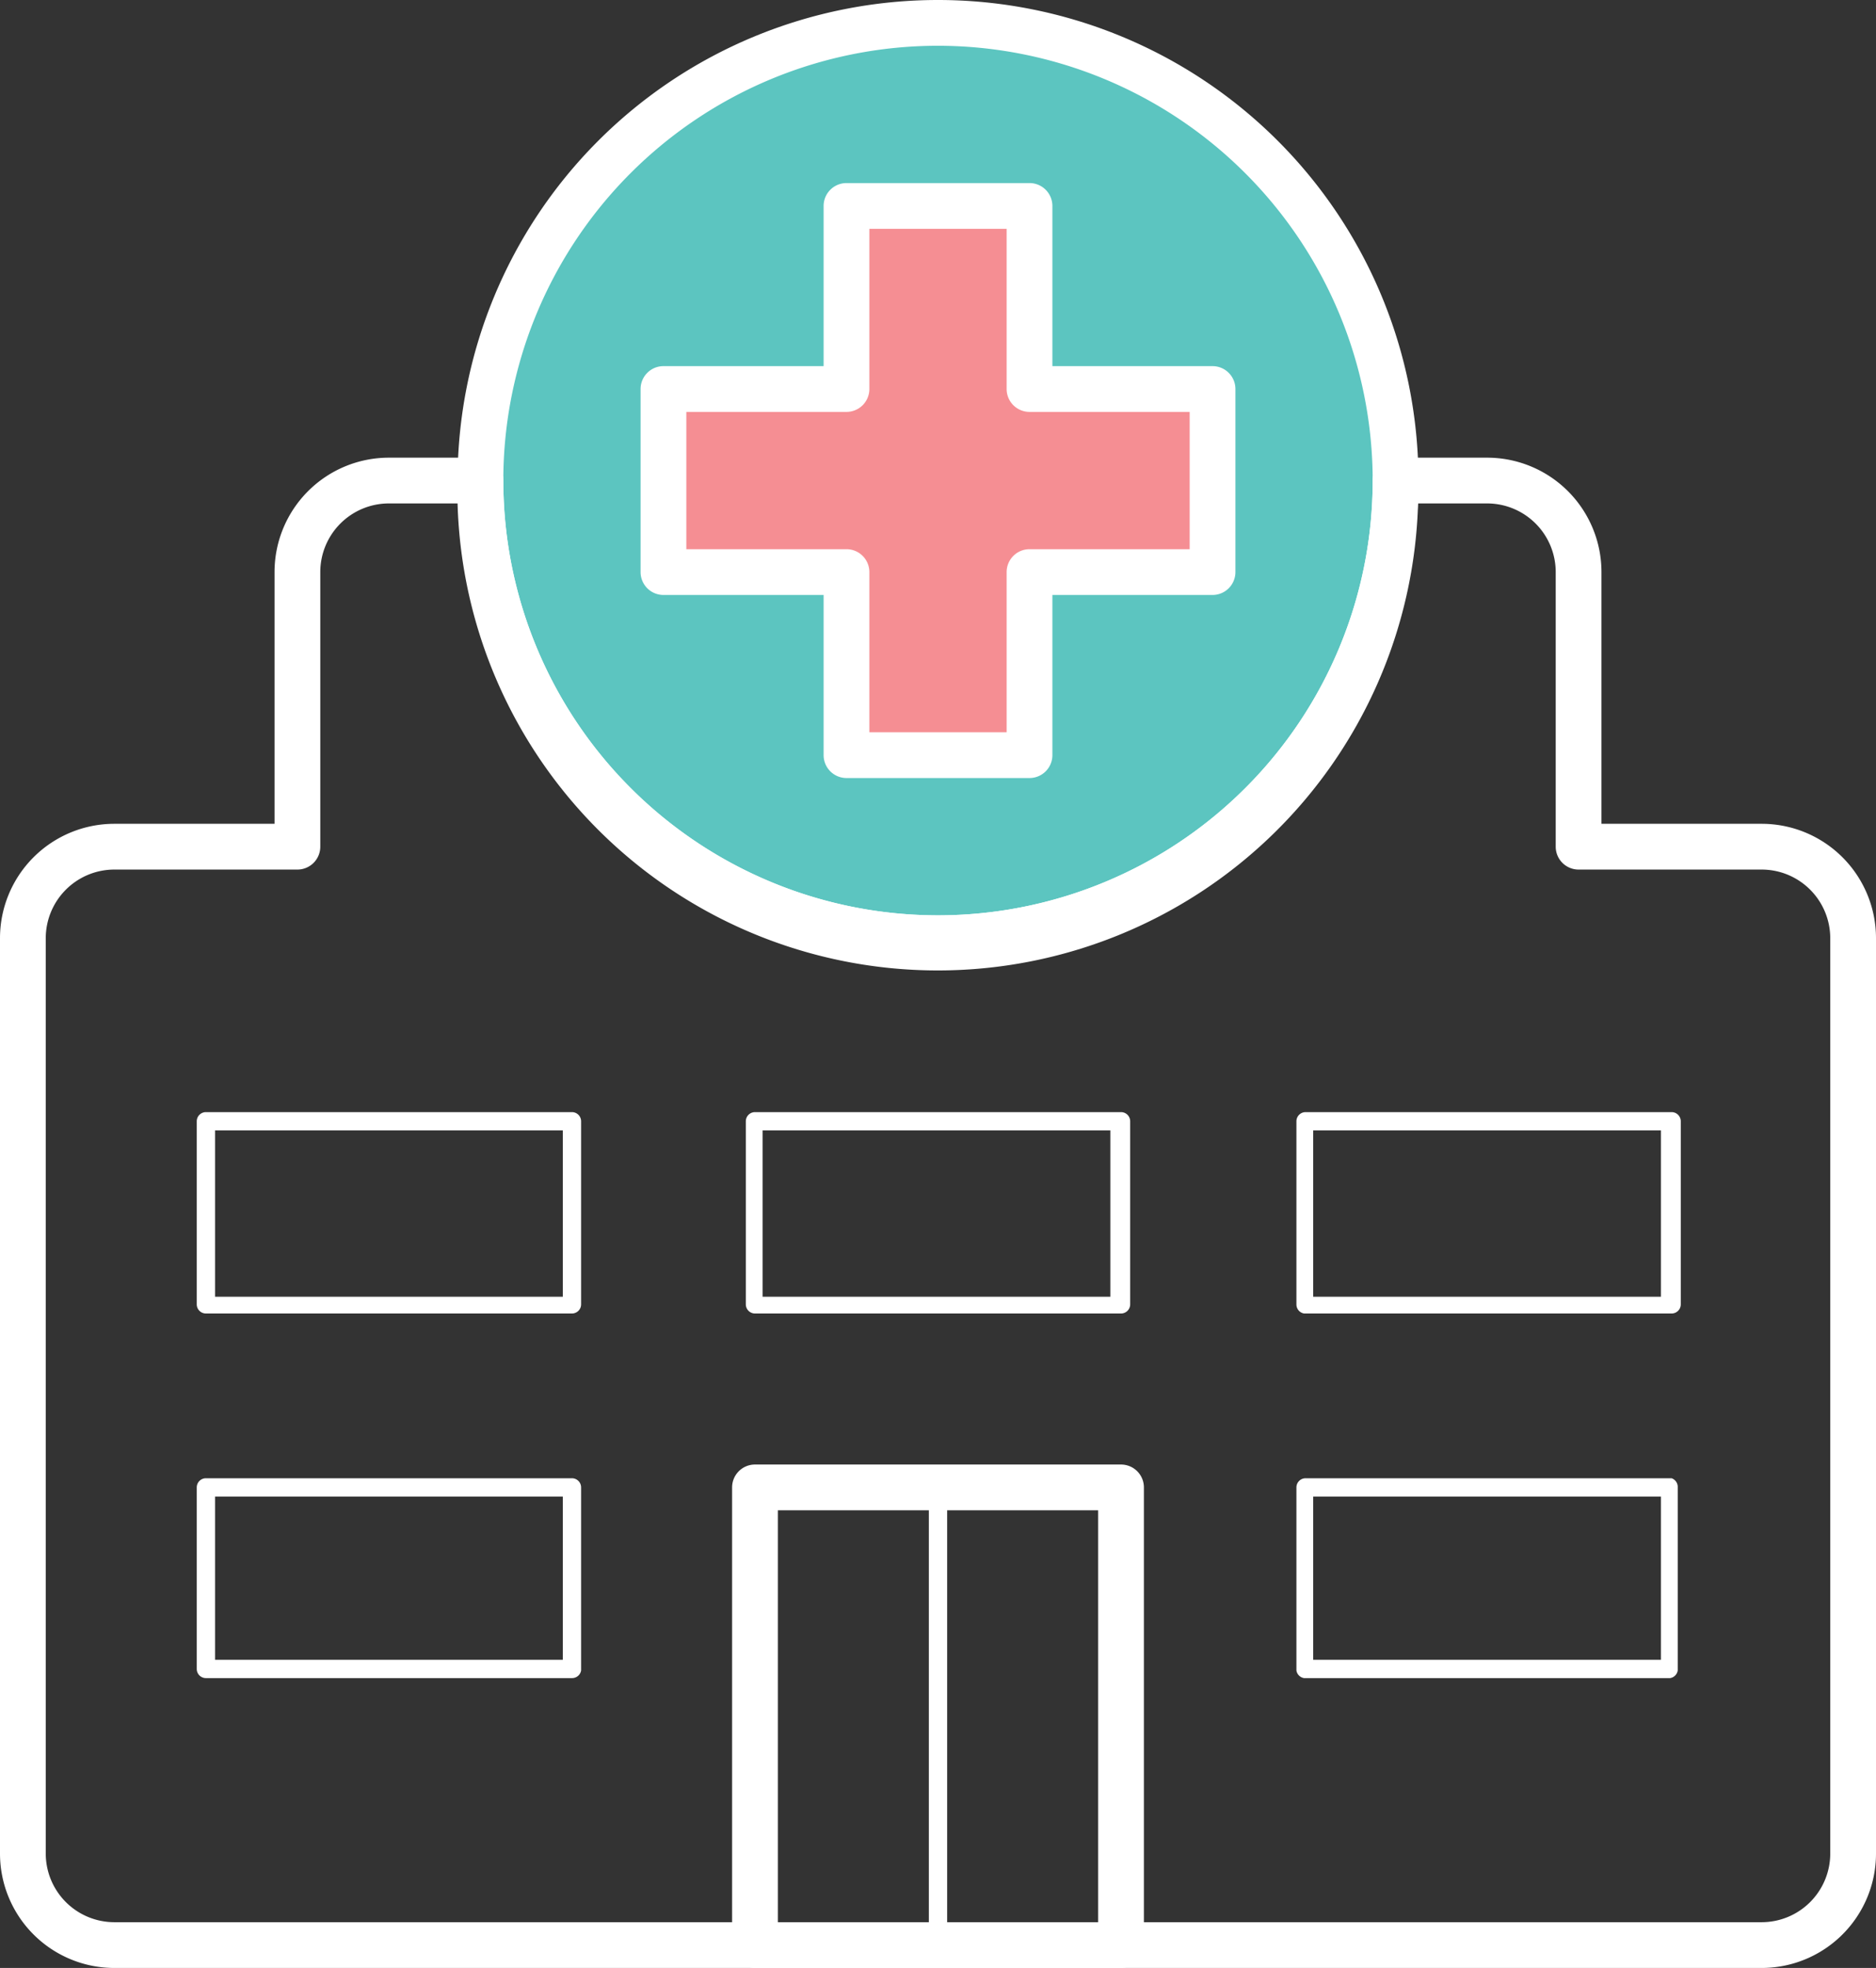 <svg xmlns="http://www.w3.org/2000/svg" viewBox="0 0 49.2 51.6"><rect x="0" y="0" width="49.2" height="51.6" fill="#333333" stroke="none"/><title>Depositphotos_69637619_09</title><g data-name="Layer 2"><g data-name="Layer 1"><circle cx="24.6" cy="12.6" r="12" fill="#5cc5c0"/><path d="M24.6 25.2a12.6 12.6 0 1 1 12.6-12.6 12.62 12.62 0 0 1-12.6 12.6zm0-24A11.4 11.4 0 1 0 36 12.6 11.41 11.41 0 0 0 24.6 1.2z" fill="#fff"/><path fill="#f58e93" d="M31.8 10.2H27V5.4h-4.8v4.8h-4.8V15h4.8v4.8H27V15h4.8v-4.8z"/><path d="M27 20.4h-4.8a.6.6 0 0 1-.6-.6v-4.2h-4.2a.6.6 0 0 1-.6-.6v-4.8a.6.6 0 0 1 .6-.6h4.2V5.4a.6.6 0 0 1 .6-.6H27a.6.6 0 0 1 .6.6v4.2h4.2a.6.6 0 0 1 .6.6V15a.6.6 0 0 1-.6.6h-4.2v4.2a.6.6 0 0 1-.6.6zm-4.2-1.2h3.6V15a.6.6 0 0 1 .6-.6h4.2v-3.6H27a.6.6 0 0 1-.6-.6V6h-3.6v4.2a.6.6 0 0 1-.6.6H18v3.6h4.2a.6.6 0 0 1 .6.6z" fill="#fff"/><path d="M46.2 51.6H3a3 3 0 0 1-3-3v-24a3 3 0 0 1 3-3h4.2V15a3 3 0 0 1 3-3h2.4a.6.6 0 0 1 .6.6 11.4 11.4 0 1 0 22.8 0 .6.6 0 0 1 .6-.6H39a3 3 0 0 1 3 3v6.6h4.2a3 3 0 0 1 3 3v24a3 3 0 0 1-3 3zM3 22.8a1.8 1.8 0 0 0-1.8 1.8v24A1.8 1.8 0 0 0 3 50.4h43.2a1.8 1.8 0 0 0 1.8-1.8v-24a1.8 1.8 0 0 0-1.8-1.8h-4.8a.6.6 0 0 1-.6-.6V15a1.8 1.8 0 0 0-1.8-1.8h-1.81a12.6 12.6 0 0 1-25.19 0h-1.8A1.8 1.8 0 0 0 8.4 15v7.2a.6.6 0 0 1-.6.6H3z" fill="#fff"/><path d="M15 34.44H5.4a.24.24 0 0 1-.24-.24v-4.8a.24.24 0 0 1 .24-.24H15a.24.24 0 0 1 .24.24v4.8a.24.24 0 0 1-.24.24zM5.64 34h9.12v-4.36H5.64z" fill="#fff"/><path d="M29.4 34.44h-9.6a.24.24 0 0 1-.24-.24v-4.8a.24.24 0 0 1 .24-.24h9.6a.24.24 0 0 1 .24.24v4.8a.24.24 0 0 1-.24.24zM20 34h9.12v-4.36H20z" fill="#fff"/><path d="M29.4 51.6h-9.6a.6.6 0 0 1-.6-.6V39a.6.6 0 0 1 .6-.6h9.6a.6.6 0 0 1 .6.6v12a.6.6 0 0 1-.6.6zm-9-1.2h8.4V39.6h-8.4z" fill="#fff"/><path d="M43.8 34.44h-9.6a.24.24 0 0 1-.2-.24v-4.8a.24.24 0 0 1 .24-.24h9.6a.24.24 0 0 1 .24.24v4.8a.24.24 0 0 1-.24.24zM34.44 34h9.12v-4.36h-9.12z" fill="#fff"/><path d="M15 44H5.4a.24.24 0 0 1-.24-.24V39a.24.24 0 0 1 .24-.24H15a.24.24 0 0 1 .24.24v4.8a.24.24 0 0 1-.24.2zm-9.36-.48h9.12v-4.28H5.64z" fill="#fff"/><path d="M43.8 44h-9.6a.24.24 0 0 1-.2-.2V39a.24.24 0 0 1 .24-.24h9.6A.24.24 0 0 1 44 39v4.8a.24.24 0 0 1-.2.2zm-9.36-.48h9.12v-4.28h-9.12z" fill="#fff"/><path d="M24.6 51.24a.24.24 0 0 1-.24-.24V39a.24.24 0 0 1 .48 0v12a.24.24 0 0 1-.24.24z" fill="#fff"/></g></g></svg>
